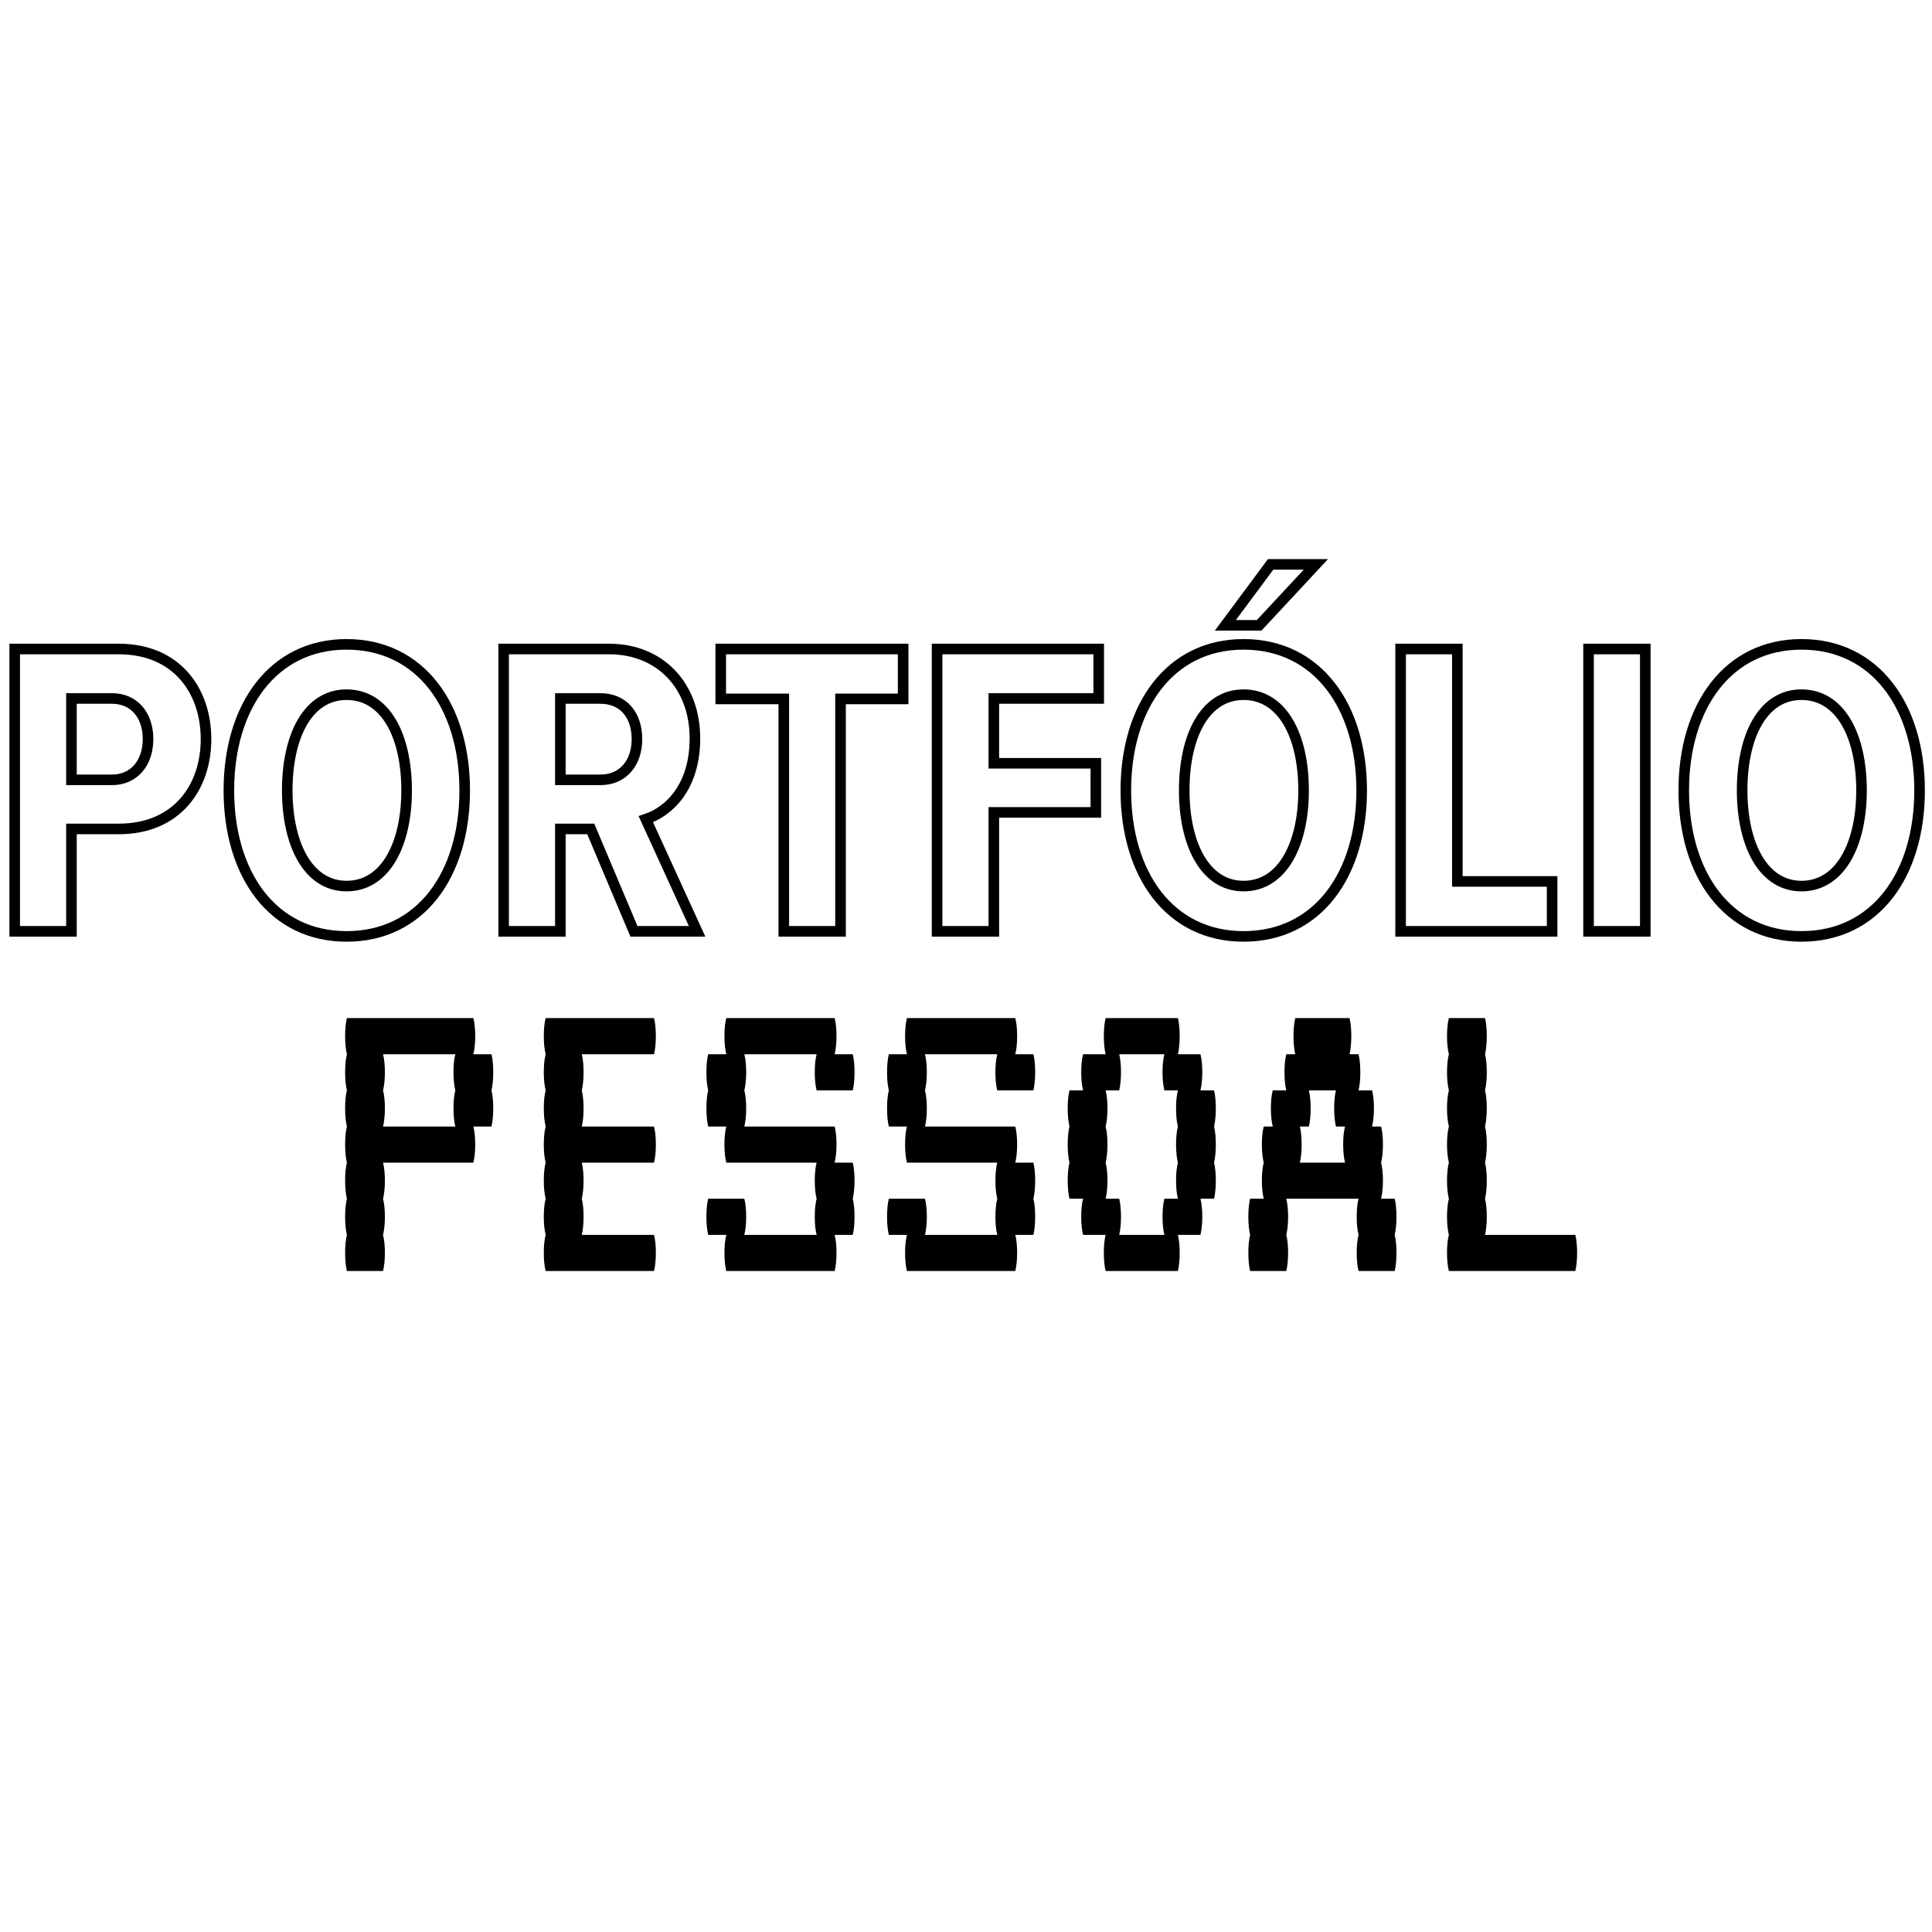 <svg xmlns="http://www.w3.org/2000/svg" xmlns:xlink="http://www.w3.org/1999/xlink" width="500" zoomAndPan="magnify" viewBox="0 0 375 375" height="500" preserveAspectRatio="xMidYMid meet" version="1.0"><defs><g/></defs><rect x="-37.5" width="450" fill="#ffffff" y="-37.5" height="450" fill-opacity="1"/><rect x="-37.5" width="450" fill="#ffffff" y="-37.5" height="450" fill-opacity="1"/><g fill="#000000" fill-opacity="1"><g transform="translate(63.832, 246.705)"><g><path d="M 31.906 -38.562 C 31.906 -37.219 31.789 -36.051 31.562 -35.062 C 31.789 -34.125 31.906 -32.957 31.906 -31.562 C 31.906 -30.219 31.789 -29.047 31.562 -28.047 L 28.047 -28.047 C 28.285 -27.109 28.406 -25.941 28.406 -24.547 C 28.406 -23.203 28.285 -22.031 28.047 -21.031 L 10.516 -21.031 C 10.754 -20.102 10.875 -18.938 10.875 -17.531 C 10.875 -16.188 10.754 -15.02 10.516 -14.031 C 10.754 -13.094 10.875 -11.922 10.875 -10.516 C 10.875 -9.172 10.754 -8.004 10.516 -7.016 C 10.754 -6.078 10.875 -4.906 10.875 -3.5 C 10.875 -2.156 10.754 -0.988 10.516 0 L 3.5 0 C 3.27 -0.988 3.156 -2.156 3.156 -3.5 C 3.156 -4.906 3.27 -6.078 3.5 -7.016 C 3.27 -8.004 3.156 -9.172 3.156 -10.516 C 3.156 -11.922 3.27 -13.094 3.5 -14.031 C 3.27 -15.02 3.156 -16.188 3.156 -17.531 C 3.156 -18.938 3.27 -20.102 3.5 -21.031 C 3.27 -22.031 3.156 -23.203 3.156 -24.547 C 3.156 -25.941 3.27 -27.109 3.5 -28.047 C 3.27 -29.047 3.156 -30.219 3.156 -31.562 C 3.156 -32.957 3.27 -34.125 3.5 -35.062 C 3.27 -36.051 3.156 -37.219 3.156 -38.562 C 3.156 -39.969 3.27 -41.141 3.5 -42.078 C 3.27 -43.066 3.156 -44.234 3.156 -45.578 C 3.156 -46.984 3.27 -48.156 3.5 -49.094 L 28.047 -49.094 C 28.285 -48.156 28.406 -46.984 28.406 -45.578 C 28.406 -44.234 28.285 -43.066 28.047 -42.078 L 31.562 -42.078 C 31.789 -41.141 31.906 -39.969 31.906 -38.562 Z M 24.547 -28.047 C 24.305 -29.047 24.188 -30.219 24.188 -31.562 C 24.188 -32.957 24.305 -34.125 24.547 -35.062 C 24.305 -36.051 24.188 -37.219 24.188 -38.562 C 24.188 -39.969 24.305 -41.141 24.547 -42.078 L 10.516 -42.078 C 10.754 -41.141 10.875 -39.969 10.875 -38.562 C 10.875 -37.219 10.754 -36.051 10.516 -35.062 C 10.754 -34.125 10.875 -32.957 10.875 -31.562 C 10.875 -30.219 10.754 -29.047 10.516 -28.047 Z M 24.547 -28.047 "/></g></g></g><g fill="#000000" fill-opacity="1"><g transform="translate(98.895, 246.705)"><g><path d="M 14.031 -21.031 C 14.258 -20.102 14.375 -18.938 14.375 -17.531 C 14.375 -16.188 14.258 -15.02 14.031 -14.031 C 14.258 -13.094 14.375 -11.922 14.375 -10.516 C 14.375 -9.172 14.258 -8.004 14.031 -7.016 L 28.047 -7.016 C 28.285 -6.078 28.406 -4.906 28.406 -3.5 C 28.406 -2.156 28.285 -0.988 28.047 0 L 7.016 0 C 6.773 -0.988 6.656 -2.156 6.656 -3.5 C 6.656 -4.906 6.773 -6.078 7.016 -7.016 C 6.773 -8.004 6.656 -9.172 6.656 -10.516 C 6.656 -11.922 6.773 -13.094 7.016 -14.031 C 6.773 -15.02 6.656 -16.188 6.656 -17.531 C 6.656 -18.938 6.773 -20.102 7.016 -21.031 C 6.773 -22.031 6.656 -23.203 6.656 -24.547 C 6.656 -25.941 6.773 -27.109 7.016 -28.047 C 6.773 -29.047 6.656 -30.219 6.656 -31.562 C 6.656 -32.957 6.773 -34.125 7.016 -35.062 C 6.773 -36.051 6.656 -37.219 6.656 -38.562 C 6.656 -39.969 6.773 -41.141 7.016 -42.078 C 6.773 -43.066 6.656 -44.234 6.656 -45.578 C 6.656 -46.984 6.773 -48.156 7.016 -49.094 L 28.047 -49.094 C 28.285 -48.156 28.406 -46.984 28.406 -45.578 C 28.406 -44.234 28.285 -43.066 28.047 -42.078 L 14.031 -42.078 C 14.258 -41.141 14.375 -39.969 14.375 -38.562 C 14.375 -37.219 14.258 -36.051 14.031 -35.062 C 14.258 -34.125 14.375 -32.957 14.375 -31.562 C 14.375 -30.219 14.258 -29.047 14.031 -28.047 L 28.047 -28.047 C 28.285 -27.109 28.406 -25.941 28.406 -24.547 C 28.406 -23.203 28.285 -22.031 28.047 -21.031 Z M 14.031 -21.031 "/></g></g></g><g fill="#000000" fill-opacity="1"><g transform="translate(133.958, 246.705)"><g><path d="M 31.562 -21.031 C 31.789 -20.102 31.906 -18.938 31.906 -17.531 C 31.906 -16.188 31.789 -15.02 31.562 -14.031 C 31.789 -13.094 31.906 -11.922 31.906 -10.516 C 31.906 -9.172 31.789 -8.004 31.562 -7.016 L 28.047 -7.016 C 28.285 -6.078 28.406 -4.906 28.406 -3.5 C 28.406 -2.156 28.285 -0.988 28.047 0 L 7.016 0 C 6.773 -0.988 6.656 -2.156 6.656 -3.5 C 6.656 -4.906 6.773 -6.078 7.016 -7.016 L 3.5 -7.016 C 3.27 -8.004 3.156 -9.172 3.156 -10.516 C 3.156 -11.922 3.27 -13.094 3.5 -14.031 L 10.516 -14.031 C 10.754 -13.094 10.875 -11.922 10.875 -10.516 C 10.875 -9.172 10.754 -8.004 10.516 -7.016 L 24.547 -7.016 C 24.305 -8.004 24.188 -9.172 24.188 -10.516 C 24.188 -11.922 24.305 -13.094 24.547 -14.031 C 24.305 -15.02 24.188 -16.188 24.188 -17.531 C 24.188 -18.938 24.305 -20.102 24.547 -21.031 L 7.016 -21.031 C 6.773 -22.031 6.656 -23.203 6.656 -24.547 C 6.656 -25.941 6.773 -27.109 7.016 -28.047 L 3.5 -28.047 C 3.27 -29.047 3.156 -30.219 3.156 -31.562 C 3.156 -32.957 3.27 -34.125 3.5 -35.062 C 3.27 -36.051 3.156 -37.219 3.156 -38.562 C 3.156 -39.969 3.27 -41.141 3.5 -42.078 L 7.016 -42.078 C 6.773 -43.066 6.656 -44.234 6.656 -45.578 C 6.656 -46.984 6.773 -48.156 7.016 -49.094 L 28.047 -49.094 C 28.285 -48.156 28.406 -46.984 28.406 -45.578 C 28.406 -44.234 28.285 -43.066 28.047 -42.078 L 31.562 -42.078 C 31.789 -41.141 31.906 -39.969 31.906 -38.562 C 31.906 -37.219 31.789 -36.051 31.562 -35.062 L 24.547 -35.062 C 24.305 -36.051 24.188 -37.219 24.188 -38.562 C 24.188 -39.969 24.305 -41.141 24.547 -42.078 L 10.516 -42.078 C 10.754 -41.141 10.875 -39.969 10.875 -38.562 C 10.875 -37.219 10.754 -36.051 10.516 -35.062 C 10.754 -34.125 10.875 -32.957 10.875 -31.562 C 10.875 -30.219 10.754 -29.047 10.516 -28.047 L 28.047 -28.047 C 28.285 -27.109 28.406 -25.941 28.406 -24.547 C 28.406 -23.203 28.285 -22.031 28.047 -21.031 Z M 31.562 -21.031 "/></g></g></g><g fill="#000000" fill-opacity="1"><g transform="translate(169.021, 246.705)"><g><path d="M 31.562 -21.031 C 31.789 -20.102 31.906 -18.938 31.906 -17.531 C 31.906 -16.188 31.789 -15.02 31.562 -14.031 C 31.789 -13.094 31.906 -11.922 31.906 -10.516 C 31.906 -9.172 31.789 -8.004 31.562 -7.016 L 28.047 -7.016 C 28.285 -6.078 28.406 -4.906 28.406 -3.5 C 28.406 -2.156 28.285 -0.988 28.047 0 L 7.016 0 C 6.773 -0.988 6.656 -2.156 6.656 -3.5 C 6.656 -4.906 6.773 -6.078 7.016 -7.016 L 3.5 -7.016 C 3.27 -8.004 3.156 -9.172 3.156 -10.516 C 3.156 -11.922 3.27 -13.094 3.5 -14.031 L 10.516 -14.031 C 10.754 -13.094 10.875 -11.922 10.875 -10.516 C 10.875 -9.172 10.754 -8.004 10.516 -7.016 L 24.547 -7.016 C 24.305 -8.004 24.188 -9.172 24.188 -10.516 C 24.188 -11.922 24.305 -13.094 24.547 -14.031 C 24.305 -15.02 24.188 -16.188 24.188 -17.531 C 24.188 -18.938 24.305 -20.102 24.547 -21.031 L 7.016 -21.031 C 6.773 -22.031 6.656 -23.203 6.656 -24.547 C 6.656 -25.941 6.773 -27.109 7.016 -28.047 L 3.5 -28.047 C 3.27 -29.047 3.156 -30.219 3.156 -31.562 C 3.156 -32.957 3.27 -34.125 3.5 -35.062 C 3.27 -36.051 3.156 -37.219 3.156 -38.562 C 3.156 -39.969 3.27 -41.141 3.5 -42.078 L 7.016 -42.078 C 6.773 -43.066 6.656 -44.234 6.656 -45.578 C 6.656 -46.984 6.773 -48.156 7.016 -49.094 L 28.047 -49.094 C 28.285 -48.156 28.406 -46.984 28.406 -45.578 C 28.406 -44.234 28.285 -43.066 28.047 -42.078 L 31.562 -42.078 C 31.789 -41.141 31.906 -39.969 31.906 -38.562 C 31.906 -37.219 31.789 -36.051 31.562 -35.062 L 24.547 -35.062 C 24.305 -36.051 24.188 -37.219 24.188 -38.562 C 24.188 -39.969 24.305 -41.141 24.547 -42.078 L 10.516 -42.078 C 10.754 -41.141 10.875 -39.969 10.875 -38.562 C 10.875 -37.219 10.754 -36.051 10.516 -35.062 C 10.754 -34.125 10.875 -32.957 10.875 -31.562 C 10.875 -30.219 10.754 -29.047 10.516 -28.047 L 28.047 -28.047 C 28.285 -27.109 28.406 -25.941 28.406 -24.547 C 28.406 -23.203 28.285 -22.031 28.047 -21.031 Z M 31.562 -21.031 "/></g></g></g><g fill="#000000" fill-opacity="1"><g transform="translate(204.084, 246.705)"><g><path d="M 31.562 -28.047 C 31.789 -27.109 31.906 -25.941 31.906 -24.547 C 31.906 -23.203 31.789 -22.031 31.562 -21.031 C 31.789 -20.102 31.906 -18.938 31.906 -17.531 C 31.906 -16.188 31.789 -15.02 31.562 -14.031 L 28.922 -14.031 C 29.16 -13.094 29.281 -11.922 29.281 -10.516 C 29.281 -9.172 29.16 -8.004 28.922 -7.016 L 24.547 -7.016 C 24.773 -6.078 24.891 -4.906 24.891 -3.5 C 24.891 -2.156 24.773 -0.988 24.547 0 L 10.516 0 C 10.285 -0.988 10.172 -2.156 10.172 -3.5 C 10.172 -4.906 10.285 -6.078 10.516 -7.016 L 6.141 -7.016 C 5.898 -8.004 5.781 -9.172 5.781 -10.516 C 5.781 -11.922 5.898 -13.094 6.141 -14.031 L 3.5 -14.031 C 3.27 -15.02 3.156 -16.188 3.156 -17.531 C 3.156 -18.938 3.27 -20.102 3.5 -21.031 C 3.27 -22.031 3.156 -23.203 3.156 -24.547 C 3.156 -25.941 3.27 -27.109 3.5 -28.047 C 3.27 -29.047 3.156 -30.219 3.156 -31.562 C 3.156 -32.957 3.27 -34.125 3.5 -35.062 L 6.141 -35.062 C 5.898 -36.051 5.781 -37.219 5.781 -38.562 C 5.781 -39.969 5.898 -41.141 6.141 -42.078 L 10.516 -42.078 C 10.285 -43.066 10.172 -44.234 10.172 -45.578 C 10.172 -46.984 10.285 -48.156 10.516 -49.094 L 24.547 -49.094 C 24.773 -48.156 24.891 -46.984 24.891 -45.578 C 24.891 -44.234 24.773 -43.066 24.547 -42.078 L 28.922 -42.078 C 29.16 -41.141 29.281 -39.969 29.281 -38.562 C 29.281 -37.219 29.16 -36.051 28.922 -35.062 L 31.562 -35.062 C 31.789 -34.125 31.906 -32.957 31.906 -31.562 C 31.906 -30.219 31.789 -29.047 31.562 -28.047 Z M 24.547 -14.031 C 24.305 -15.02 24.188 -16.188 24.188 -17.531 C 24.188 -18.938 24.305 -20.102 24.547 -21.031 C 24.305 -22.031 24.188 -23.203 24.188 -24.547 C 24.188 -25.941 24.305 -27.109 24.547 -28.047 C 24.305 -29.047 24.188 -30.219 24.188 -31.562 C 24.188 -32.957 24.305 -34.125 24.547 -35.062 L 21.922 -35.062 C 21.68 -36.051 21.562 -37.219 21.562 -38.562 C 21.562 -39.969 21.68 -41.141 21.922 -42.078 L 13.156 -42.078 C 13.383 -41.141 13.5 -39.969 13.5 -38.562 C 13.5 -37.219 13.383 -36.051 13.156 -35.062 L 10.516 -35.062 C 10.754 -34.125 10.875 -32.957 10.875 -31.562 C 10.875 -30.219 10.754 -29.047 10.516 -28.047 C 10.754 -27.109 10.875 -25.941 10.875 -24.547 C 10.875 -23.203 10.754 -22.031 10.516 -21.031 C 10.754 -20.102 10.875 -18.938 10.875 -17.531 C 10.875 -16.188 10.754 -15.02 10.516 -14.031 L 13.156 -14.031 C 13.383 -13.094 13.5 -11.922 13.5 -10.516 C 13.5 -9.172 13.383 -8.004 13.156 -7.016 L 21.922 -7.016 C 21.68 -8.004 21.562 -9.172 21.562 -10.516 C 21.562 -11.922 21.68 -13.094 21.922 -14.031 Z M 24.547 -14.031 "/></g></g></g><g fill="#000000" fill-opacity="1"><g transform="translate(239.147, 246.705)"><g><path d="M 31.906 -10.516 C 31.906 -9.172 31.789 -8.004 31.562 -7.016 C 31.789 -6.078 31.906 -4.906 31.906 -3.5 C 31.906 -2.156 31.789 -0.988 31.562 0 L 24.547 0 C 24.305 -0.988 24.188 -2.156 24.188 -3.5 C 24.188 -4.906 24.305 -6.078 24.547 -7.016 C 24.305 -8.004 24.188 -9.172 24.188 -10.516 C 24.188 -11.922 24.305 -13.094 24.547 -14.031 L 10.516 -14.031 C 10.754 -13.094 10.875 -11.922 10.875 -10.516 C 10.875 -9.172 10.754 -8.004 10.516 -7.016 C 10.754 -6.078 10.875 -4.906 10.875 -3.5 C 10.875 -2.156 10.754 -0.988 10.516 0 L 3.5 0 C 3.27 -0.988 3.156 -2.156 3.156 -3.5 C 3.156 -4.906 3.27 -6.078 3.5 -7.016 C 3.27 -8.004 3.156 -9.172 3.156 -10.516 C 3.156 -11.922 3.27 -13.094 3.5 -14.031 L 6.141 -14.031 C 5.898 -15.02 5.781 -16.188 5.781 -17.531 C 5.781 -18.938 5.898 -20.102 6.141 -21.031 C 5.898 -22.031 5.781 -23.203 5.781 -24.547 C 5.781 -25.941 5.898 -27.109 6.141 -28.047 L 7.891 -28.047 C 7.648 -29.047 7.531 -30.219 7.531 -31.562 C 7.531 -32.957 7.648 -34.125 7.891 -35.062 L 10.516 -35.062 C 10.285 -36.051 10.172 -37.219 10.172 -38.562 C 10.172 -39.969 10.285 -41.141 10.516 -42.078 L 12.266 -42.078 C 12.035 -43.066 11.922 -44.234 11.922 -45.578 C 11.922 -46.984 12.035 -48.156 12.266 -49.094 L 22.797 -49.094 C 23.023 -48.156 23.141 -46.984 23.141 -45.578 C 23.141 -44.234 23.023 -43.066 22.797 -42.078 L 24.547 -42.078 C 24.773 -41.141 24.891 -39.969 24.891 -38.562 C 24.891 -37.219 24.773 -36.051 24.547 -35.062 L 27.172 -35.062 C 27.41 -34.125 27.531 -32.957 27.531 -31.562 C 27.531 -30.219 27.41 -29.047 27.172 -28.047 L 28.922 -28.047 C 29.16 -27.109 29.281 -25.941 29.281 -24.547 C 29.281 -23.203 29.16 -22.031 28.922 -21.031 C 29.16 -20.102 29.281 -18.938 29.281 -17.531 C 29.281 -16.188 29.16 -15.02 28.922 -14.031 L 31.562 -14.031 C 31.789 -13.094 31.906 -11.922 31.906 -10.516 Z M 21.922 -21.031 C 21.68 -22.031 21.562 -23.203 21.562 -24.547 C 21.562 -25.941 21.68 -27.109 21.922 -28.047 L 20.156 -28.047 C 19.926 -29.047 19.812 -30.219 19.812 -31.562 C 19.812 -32.957 19.926 -34.125 20.156 -35.062 L 14.906 -35.062 C 15.133 -34.125 15.25 -32.957 15.25 -31.562 C 15.25 -30.219 15.133 -29.047 14.906 -28.047 L 13.156 -28.047 C 13.383 -27.109 13.5 -25.941 13.5 -24.547 C 13.5 -23.203 13.383 -22.031 13.156 -21.031 Z M 21.922 -21.031 "/></g></g></g><g fill="#000000" fill-opacity="1"><g transform="translate(274.21, 246.705)"><g><path d="M 31.562 -7.016 C 31.789 -6.078 31.906 -4.906 31.906 -3.5 C 31.906 -2.156 31.789 -0.988 31.562 0 L 7.016 0 C 6.773 -0.988 6.656 -2.156 6.656 -3.5 C 6.656 -4.906 6.773 -6.078 7.016 -7.016 C 6.773 -8.004 6.656 -9.172 6.656 -10.516 C 6.656 -11.922 6.773 -13.094 7.016 -14.031 C 6.773 -15.02 6.656 -16.188 6.656 -17.531 C 6.656 -18.938 6.773 -20.102 7.016 -21.031 C 6.773 -22.031 6.656 -23.203 6.656 -24.547 C 6.656 -25.941 6.773 -27.109 7.016 -28.047 C 6.773 -29.047 6.656 -30.219 6.656 -31.562 C 6.656 -32.957 6.773 -34.125 7.016 -35.062 C 6.773 -36.051 6.656 -37.219 6.656 -38.562 C 6.656 -39.969 6.773 -41.141 7.016 -42.078 C 6.773 -43.066 6.656 -44.234 6.656 -45.578 C 6.656 -46.984 6.773 -48.156 7.016 -49.094 L 14.031 -49.094 C 14.258 -48.156 14.375 -46.984 14.375 -45.578 C 14.375 -44.234 14.258 -43.066 14.031 -42.078 C 14.258 -41.141 14.375 -39.969 14.375 -38.562 C 14.375 -37.219 14.258 -36.051 14.031 -35.062 C 14.258 -34.125 14.375 -32.957 14.375 -31.562 C 14.375 -30.219 14.258 -29.047 14.031 -28.047 C 14.258 -27.109 14.375 -25.941 14.375 -24.547 C 14.375 -23.203 14.258 -22.031 14.031 -21.031 C 14.258 -20.102 14.375 -18.938 14.375 -17.531 C 14.375 -16.188 14.258 -15.02 14.031 -14.031 C 14.258 -13.094 14.375 -11.922 14.375 -10.516 C 14.375 -9.172 14.258 -8.004 14.031 -7.016 Z M 31.562 -7.016 "/></g></g></g><path stroke-linecap="butt" transform="matrix(1.12, 0, 0, 1.12, -37.348, 99.013)" fill="none" stroke-linejoin="miter" d="M 45.729 72.998 L 45.729 55.253 L 53.931 55.253 C 63.98 55.253 69.05 48.051 69.05 39.688 C 69.05 31.324 63.98 24.07 53.931 24.07 L 35.896 24.07 L 35.896 72.998 Z M 59.001 39.688 C 59.001 43.878 56.51 46.743 52.77 46.743 L 45.729 46.743 L 45.729 32.647 L 52.77 32.647 C 56.51 32.647 59.001 35.441 59.001 39.688 Z M 73.01 48.571 C 73.01 63.166 80.641 73.878 93.407 73.878 C 106.251 73.878 113.881 63.166 113.881 48.571 C 113.881 34.046 106.251 23.264 93.407 23.264 C 80.641 23.264 73.01 34.046 73.01 48.571 Z M 103.815 48.571 C 103.815 57.883 100.162 65.155 93.407 65.155 C 86.729 65.155 83.128 57.883 83.128 48.571 C 83.128 39.116 86.729 31.987 93.407 31.987 C 100.162 31.987 103.815 39.116 103.815 48.571 Z M 154.156 72.998 L 145.273 53.567 C 149.3 52.242 153.78 47.978 153.78 39.545 C 153.78 30.518 147.834 24.07 138.895 24.07 L 120.626 24.07 L 120.626 72.998 L 130.458 72.998 L 130.458 55.253 L 135.727 55.253 L 143.211 72.998 Z M 143.731 39.688 C 143.731 43.878 141.243 46.743 137.426 46.743 L 130.458 46.743 L 130.458 32.647 L 137.426 32.647 C 141.243 32.647 143.731 35.372 143.731 39.688 Z M 179.013 72.998 L 179.013 32.72 L 189.864 32.72 L 189.864 24.07 L 158.253 24.07 L 158.253 32.72 L 169.181 32.72 L 169.181 72.998 Z M 205.579 72.998 L 205.579 52.385 L 223.258 52.385 L 223.258 43.878 L 205.579 43.878 L 205.579 32.647 L 223.757 32.647 L 223.757 24.07 L 195.747 24.07 L 195.747 72.998 Z M 261.394 9.402 L 253.551 9.402 L 245.704 19.967 L 251.562 19.967 Z M 228.457 48.571 C 228.457 63.166 236.088 73.878 248.858 73.878 C 261.698 73.878 269.329 63.166 269.329 48.571 C 269.329 34.046 261.698 23.264 248.858 23.264 C 236.088 23.264 228.457 34.046 228.457 48.571 Z M 259.263 48.571 C 259.263 57.883 255.609 65.155 248.858 65.155 C 242.176 65.155 238.576 57.883 238.576 48.571 C 238.576 39.116 242.176 31.987 248.858 31.987 C 255.609 31.987 259.263 39.116 259.263 48.571 Z M 302.332 72.998 L 302.332 64.349 L 285.909 64.349 L 285.909 24.07 L 276.077 24.07 L 276.077 72.998 Z M 318.48 72.998 L 318.48 24.07 L 308.648 24.07 L 308.648 72.998 Z M 325.148 48.571 C 325.148 63.166 332.775 73.878 345.545 73.878 C 358.388 73.878 366.016 63.166 366.016 48.571 C 366.016 34.046 358.388 23.264 345.545 23.264 C 332.775 23.264 325.148 34.046 325.148 48.571 Z M 355.953 48.571 C 355.953 57.883 352.296 65.155 345.545 65.155 C 338.863 65.155 335.266 57.883 335.266 48.571 C 335.266 39.116 338.863 31.987 345.545 31.987 C 352.296 31.987 355.953 39.116 355.953 48.571 Z M 355.953 48.571 " stroke="#000000" stroke-width="1.834" stroke-opacity="1" stroke-miterlimit="4"/></svg>